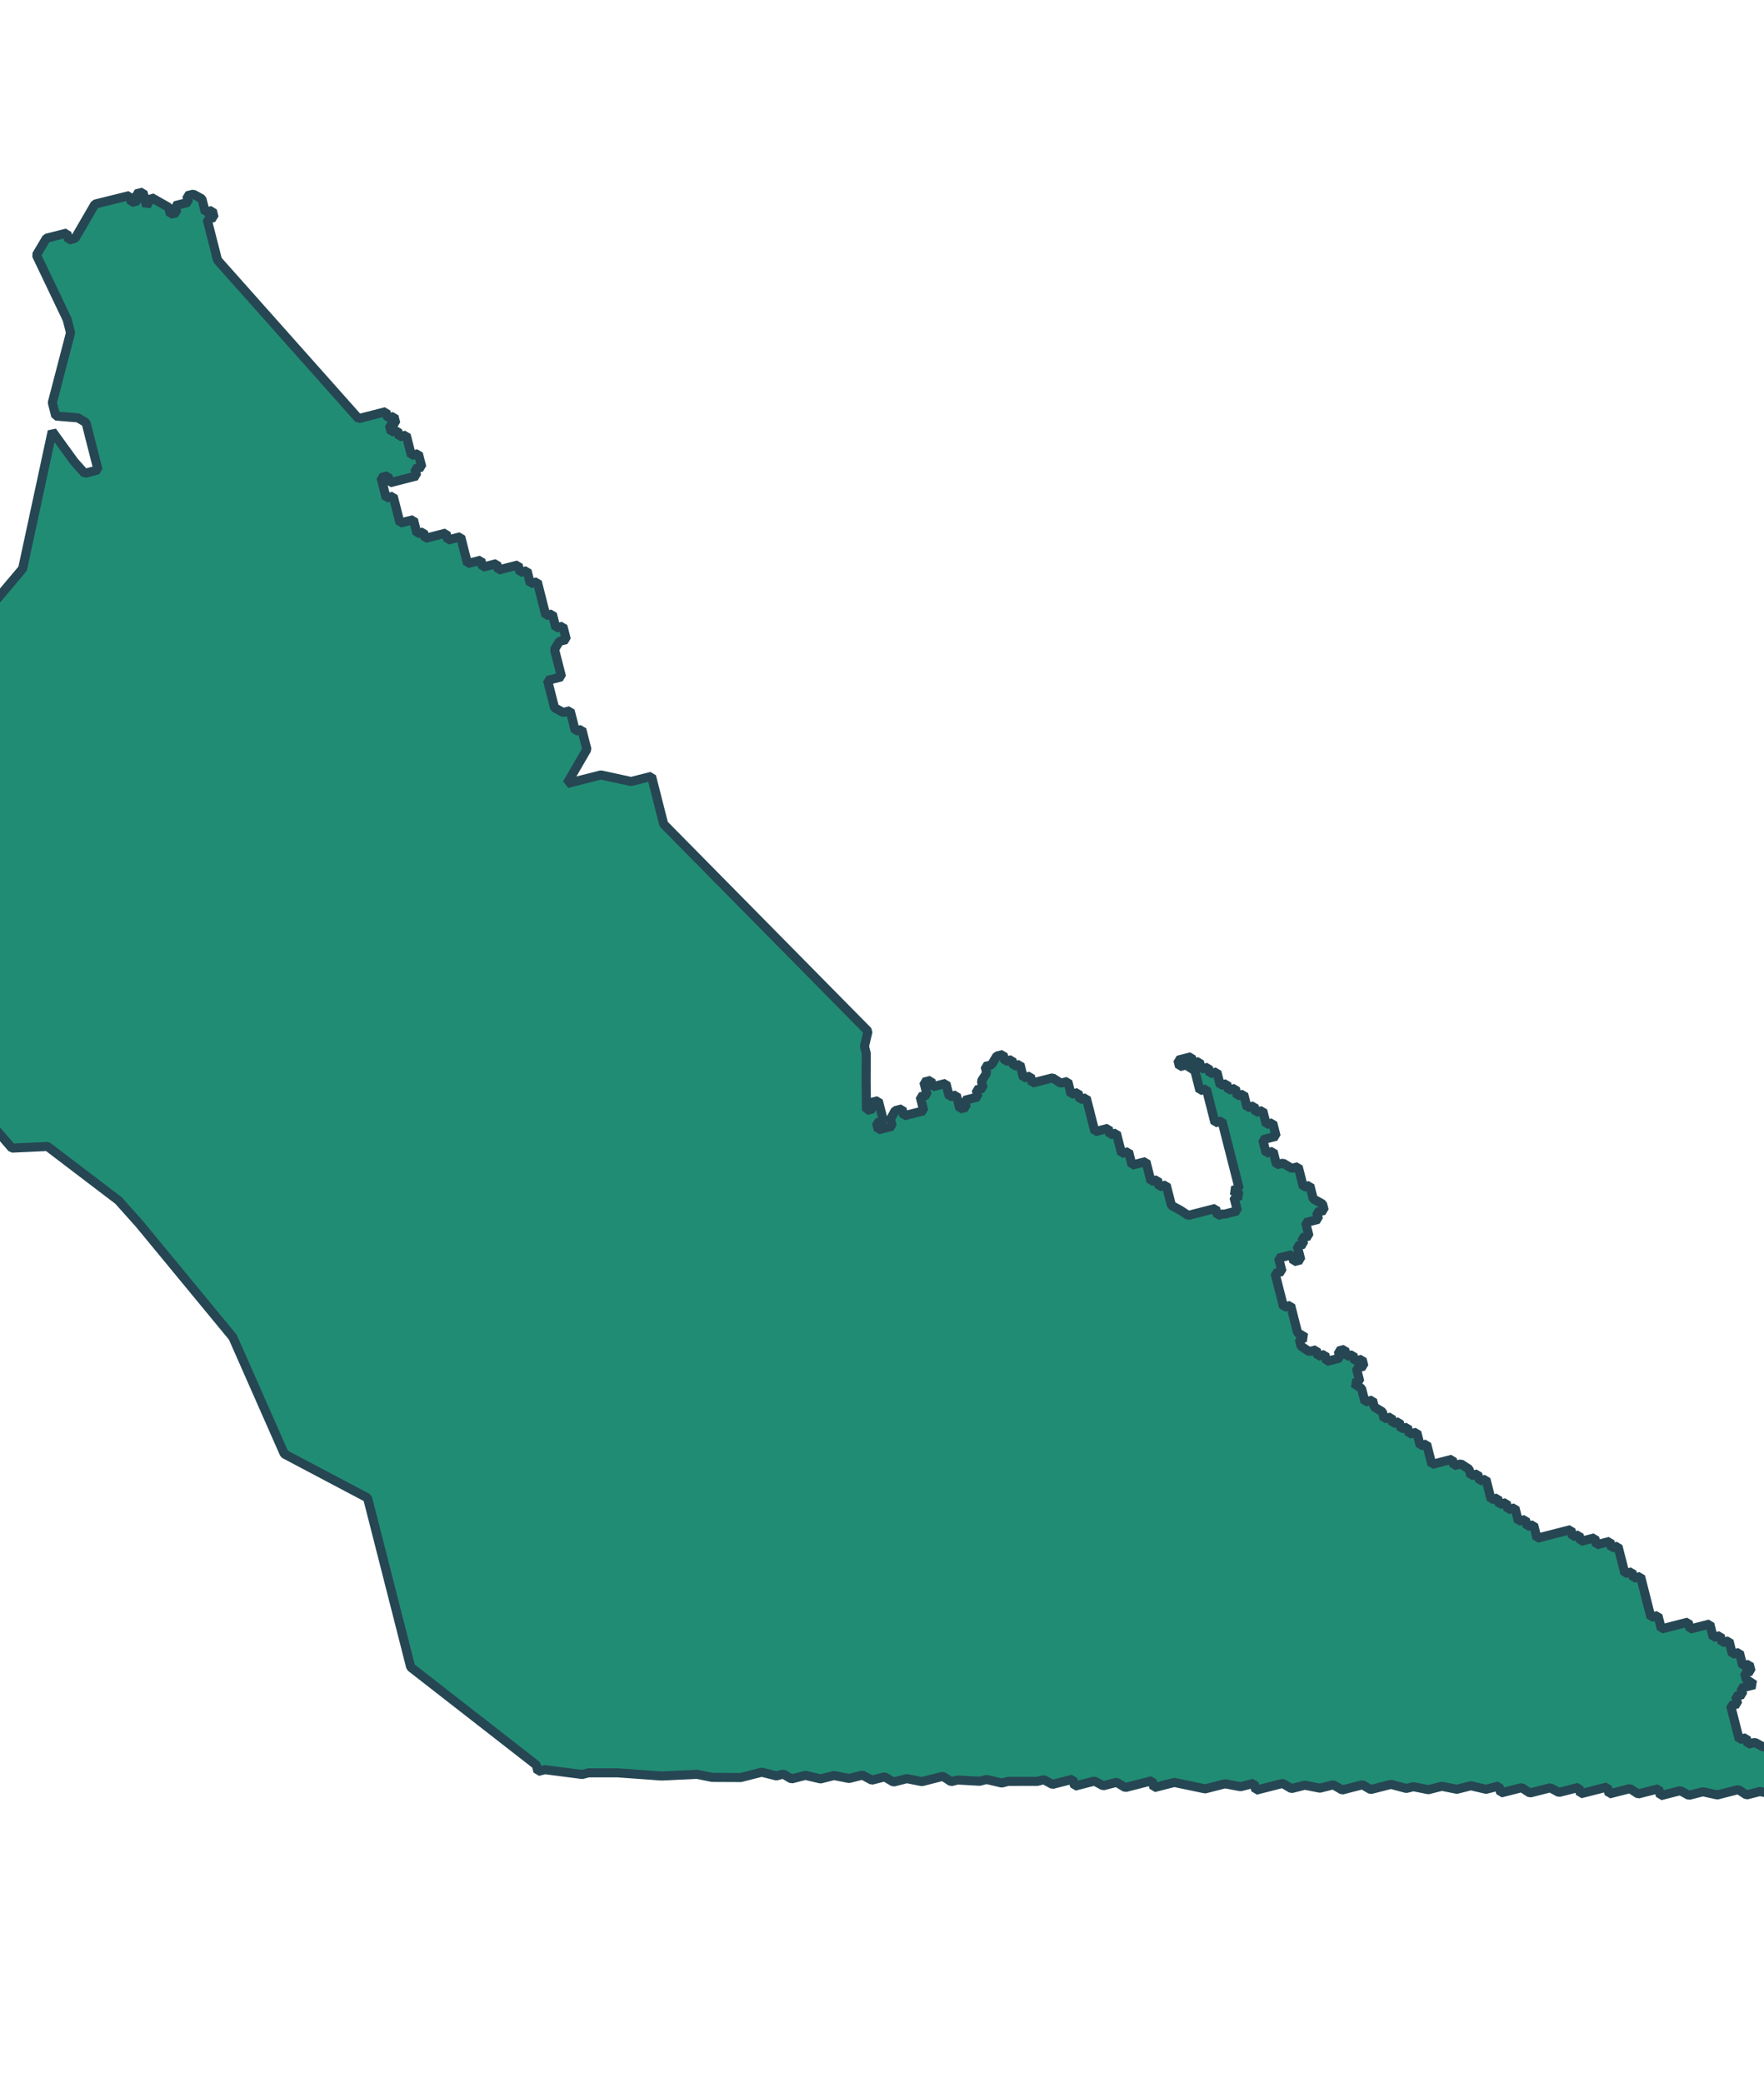 <svg xmlns="http://www.w3.org/2000/svg" xmlns:xlink="http://www.w3.org/1999/xlink" x="0px" y="0px" width="620.843px"
    height="733.026px" viewBox="142 395 97 97">

    <style xmlns="http://www.w3.org/2000/svg">
        svg {
            filter: drop-shadow(2px 3px 0px rgb(176 136 98 / 1));
        }
    </style>

    <path id="monterey" fill="#218c74" stroke-width="0.5" stroke="#264653" stroke-miterlimit="1"
        d="M147.221,397.461l-1.092,1.882l-0.354,0.09    l-0.098-0.383l-1.123,0.286l-0.55,0.926l1.687,3.534l0.188,0.738l-1.001,3.842l0.188,0.737l1.219,0.099l0.445,0.264l0.196,0.769    l0.188,0.738l0.279,1.093l-0.355,0.09l-0.383,0.098l-0.572-0.64l-1.212-1.673l-1.627,7.556l-2.124,2.522l-0.769,0.196    l-0.738,0.188l-0.444-0.264l-1.695-1.959l-0.481-0.286l-0.354,0.091l-1.574,1.596l-0.738,1.793l-0.196,0.836l0.196,0.769    l2.809,1.644l0.188,0.737l-0.294,0.452l-1.665,1.243l0.091,0.354l0.098,0.383l1.431,4.009l0.663,2.6l0.663,2.599l-0.452,1.311    v1.604l0.091,1.958l0.376,1.478l3.095,2.766l0.12,1.951l1.115,1.289l1.958-0.09l3.901,2.969l1.145,1.281l5.143,6.238l2.832,6.419    l4.578,2.42l2.372,9.304l6.905,5.38l0.09,0.355l0.384-0.099l2.048,0.265l0.354-0.091l1.604,0.001l2.403,0.174l1.958-0.091    l0.829,0.167l1.574,0.008l1.152-0.293l0.806,0.202l0.383-0.098l0.445,0.265l0.413-0.105l0.355-0.091l0.836,0.196l0.738-0.188    l0.828,0.165l0.383-0.098l0.355-0.09l0.511,0.278l0.354-0.09l0.355-0.091l0.481,0.287l0.355-0.091l0.383-0.098l0.829,0.166    l0.384-0.099l0.768-0.195l0.452,0.294l0.354-0.091l1.212,0.069l0.384-0.098l0.836,0.196l0.354-0.091l1.604-0.001l0.354-0.09    l0.475,0.257l0.383-0.098l0.355-0.09l0.383-0.098l0.098,0.384l0.355-0.091l0.383-0.098l0.355-0.09l0.474,0.256l0.384-0.098    l0.354-0.091l0.482,0.287l0.383-0.099l0.355-0.09l0.383-0.098l0.355-0.091l0.098,0.385l0.384-0.099l0.383-0.098l0.355-0.09    l1.694,0.354l0.354-0.091l0.384-0.098l0.354-0.091l0.858,0.16l0.355-0.091l0.383-0.098l0.098,0.383l1.476-0.376l0.482,0.286    l0.354-0.09l0.384-0.098l0.829,0.166l0.738-0.188l0.482,0.286l0.354-0.091l0.384-0.098l0.383-0.098l0.445,0.264l1.122-0.286    l0.844,0.226l0.384-0.098l0.829,0.166l0.738-0.188l0.828,0.165l0.354-0.09l0.414-0.105l0.836,0.196l0.355-0.091l0.354-0.09    l0.098,0.384l0.414-0.105l0.738-0.188l0.452,0.294l0.384-0.099l0.383-0.098l0.355-0.09l0.474,0.256l0.354-0.09l0.354-0.091    l0.384-0.098l0.09,0.354l1.122-0.285l0.355-0.091l0.098,0.383l0.767-0.195l0.384-0.098l0.452,0.294l0.767-0.195l0.355-0.091    l0.098,0.384l0.383-0.098l0.708-0.181l0.475,0.257l0.383-0.098l0.384-0.098l0.799,0.173l0.768-0.195l0.384-0.098l0.452,0.294    l0.354-0.09l0.384-0.099l0.865,0.188l0.355-0.09l-0.098-0.385l-0.098-0.384l-0.09-0.354l-0.09-0.355l-0.098-0.384l-0.098-0.385    l-0.098-0.383l-0.355,0.09l-0.474-0.257l-0.384,0.098l-0.09-0.354l-0.384,0.098l-0.098-0.384l-0.098-0.385l-0.098-0.384    l-0.09-0.354l-0.09-0.355l0.384-0.098l-0.105-0.414l0.384-0.098l-0.09-0.354l0.383-0.098l0.354-0.091l-0.453-0.294l-0.09-0.354    l0.355-0.091l-0.098-0.384l-0.355,0.091l-0.098-0.384l-0.09-0.354l-0.383,0.098l-0.098-0.385l-0.09-0.354l-0.384,0.098    l-0.098-0.384l-0.384,0.098l-0.098-0.384l-0.09-0.354l-0.354,0.091l-0.354,0.09l-0.384,0.098l-0.098-0.384l-0.384,0.098    l-0.383,0.098l-0.354,0.091l-0.354,0.09l-0.09-0.354l-0.098-0.384l-0.384,0.099l-0.098-0.385l-0.09-0.354l-0.098-0.385    l-0.09-0.354l-0.098-0.384l-0.098-0.385l-0.383,0.098l-0.09-0.354l-0.384,0.098l-0.098-0.384l-0.09-0.355l-0.098-0.383    l-0.098-0.385l-0.354,0.091l-0.091-0.355l-0.354,0.091l-0.383,0.098l-0.098-0.384l-0.355,0.09l-0.413,0.105l-0.09-0.354    l-0.355,0.091l-0.098-0.384l-0.354,0.09l-0.384,0.098l-0.384,0.099l-0.383,0.098l-0.355,0.09l-0.098-0.384l-0.09-0.354    l-0.354,0.091l-0.098-0.385l-0.384,0.099l-0.091-0.355l-0.098-0.383l-0.383,0.098l-0.098-0.385l-0.384,0.099l-0.09-0.355    l-0.354,0.091l-0.098-0.384l-0.09-0.354l-0.098-0.384l-0.355,0.09l-0.098-0.384l-0.383,0.098l-0.09-0.354l-0.453-0.293    l-0.383,0.098l-0.09-0.355l-0.384,0.098l-0.354,0.091l-0.384,0.098l-0.098-0.383l-0.098-0.385l-0.09-0.354l-0.354,0.09    l-0.098-0.383l-0.09-0.355l-0.414,0.105l-0.098-0.384l-0.354,0.09l-0.098-0.384l-0.355,0.091l-0.09-0.354l-0.383,0.098    l-0.098-0.384l-0.445-0.264l-0.098-0.384l-0.414,0.104l-0.098-0.384l-0.091-0.354l-0.452-0.293l0.354-0.091l-0.09-0.354    l-0.098-0.385l0.414-0.105l-0.098-0.383l-0.414,0.105l-0.09-0.354l-0.354,0.09l-0.098-0.384l-0.354,0.09l0.098,0.384l-0.384,0.099    l-0.354,0.09l-0.098-0.384l-0.384,0.098l-0.09-0.354l-0.384,0.099l-0.452-0.294l-0.098-0.385l0.354-0.09l-0.444-0.264    l-0.098-0.385l-0.098-0.384l-0.09-0.354l-0.098-0.384l-0.384,0.098l-0.09-0.354l-0.098-0.384l-0.098-0.384l-0.09-0.354    l-0.098-0.385l0.384-0.098l-0.09-0.354l-0.098-0.385l0.354-0.09l0.384-0.098l0.098,0.384l0.384-0.098l-0.098-0.385l-0.098-0.384    l0.354-0.09l-0.09-0.354l0.384-0.098l-0.098-0.385l-0.09-0.354l0.354-0.09l0.354-0.091l-0.098-0.384l0.414-0.105l-0.09-0.354    l-0.512-0.279l-0.098-0.384l-0.09-0.354l-0.354,0.091l-0.098-0.385l-0.098-0.384l-0.09-0.354l-0.354,0.091l-0.482-0.286    l-0.354,0.09l-0.09-0.354l-0.098-0.385l-0.384,0.098l-0.098-0.383l-0.091-0.354l0.384-0.099l0.354-0.09l-0.098-0.384l-0.09-0.354    l-0.354,0.09l-0.105-0.413l-0.09-0.354l-0.384,0.098l-0.09-0.354l-0.384,0.098l-0.098-0.385l-0.09-0.354l-0.354,0.09l-0.105-0.413    l-0.384,0.098l-0.09-0.354l-0.354,0.09l-0.09-0.354l-0.098-0.385l-0.384,0.099l-0.09-0.354l-0.383,0.098l-0.105-0.413l-0.354,0.09    l-0.091-0.354l-0.383,0.098l-0.354,0.091l0.09,0.354l0.355-0.091l0.488,0.316l0.09,0.354l0.098,0.385l0.09,0.354l0.355-0.091    l0.09,0.354l0.105,0.413l0.091,0.355l0.098,0.384l0.09,0.354l0.383-0.098l0.09,0.354l0.105,0.413l0.09,0.354l0.098,0.384    l0.091,0.355l0.098,0.383l0.098,0.384l0.09,0.355l0.098,0.384l0.09,0.354l-0.383,0.098l0.481,0.286l-0.383,0.098l0.098,0.385    l0.09,0.354l-0.355,0.091l-0.383,0.098l-0.007-0.029l-0.355,0.09l-0.098-0.384l-0.383,0.098l-0.384,0.098l-0.354,0.09    l-0.384,0.099l-0.452-0.293l-0.475-0.257l-0.09-0.355l-0.098-0.383l-0.098-0.385l-0.384,0.099l-0.098-0.385l-0.354,0.091    l-0.09-0.355l-0.09-0.354l-0.098-0.385l-0.384,0.099l-0.383,0.098l-0.09-0.354l-0.098-0.384l-0.384,0.098l-0.098-0.384    l-0.09-0.355l-0.098-0.383l-0.354,0.09l-0.091-0.354l-0.354,0.09l-0.383,0.099l-0.098-0.385l-0.09-0.354l-0.098-0.385    l-0.098-0.384l-0.09-0.354l-0.355,0.091l-0.098-0.384l-0.383,0.098l-0.09-0.355l-0.09-0.354l-0.384,0.098l-0.452-0.294    l-0.384,0.098l-0.354,0.091l-0.384,0.098l-0.098-0.384l-0.383,0.098l-0.098-0.385l-0.09-0.354l-0.355,0.09l-0.09-0.354    l-0.383,0.098l-0.098-0.383l-0.355,0.09l-0.286,0.481l-0.354,0.09l0.09,0.355l-0.293,0.451l0.098,0.385l-0.384,0.098l0.098,0.384    l-0.355,0.091l-0.383,0.098l0.098,0.384l-0.355,0.091l-0.098-0.384l-0.098-0.385l-0.383,0.098l-0.098-0.384l-0.09-0.354    l-0.384,0.099l-0.354,0.09l-0.09-0.354l-0.384,0.098l0.09,0.354l0.09,0.354l-0.383,0.098l0.098,0.384l0.098,0.385l-0.355,0.09    l-0.383,0.098l-0.355,0.091l-0.098-0.384l-0.383,0.098l-0.257,0.475l0.098,0.384l-0.383,0.098l-0.384,0.098l-0.098-0.384    l0.384-0.098l-0.098-0.385l-0.098-0.384l-0.09-0.354l-0.384,0.099l0.09,0.354l-0.354,0.09l-0.022-1.566l0.007-1.575l-0.098-0.384    l0.195-0.836l-11.234-11.386l-0.67-2.629l-1.121,0.285l-1.666-0.361l-1.859,0.474l1.092-1.883l-0.279-1.093l-0.355,0.091    l-0.286-1.122l-0.383,0.098l-0.475-0.258l-0.384-1.506l0.768-0.196l-0.384-1.505l0.264-0.445l0.383-0.098l-0.09-0.355    l-0.098-0.383l-0.383,0.098l-0.098-0.384l-0.098-0.385l-0.355,0.091l-0.09-0.354l-0.09-0.354l-0.105-0.414l-0.09-0.354    l-0.098-0.383l-0.383,0.098l-0.09-0.355l-0.09-0.354l-0.384,0.098l-0.105-0.413l-0.354,0.09l-0.384,0.098l-0.354,0.091    l-0.09-0.354l-0.355,0.091l-0.413,0.105l-0.098-0.385l-0.354,0.091l-0.383,0.098l-0.09-0.354l-0.09-0.354l-0.098-0.384    l-0.098-0.385l-0.354,0.091l-0.354,0.09l-0.098-0.383l-0.384,0.098l-0.383,0.098l-0.384,0.098l-0.09-0.354l-0.354,0.09    l-0.09-0.354l-0.105-0.413l-0.355,0.09l-0.383,0.098l-0.09-0.354l-0.098-0.385l-0.09-0.354l-0.098-0.384l-0.384,0.098    l-0.098-0.385l-0.09-0.354l-0.098-0.384l0.384-0.099l0.098,0.385l0.383-0.098l0.355-0.091l0.354-0.09l0.384-0.099l-0.098-0.384    l0.383-0.098l-0.09-0.354l-0.098-0.385l-0.383,0.098l-0.098-0.383l-0.09-0.355l-0.098-0.384l-0.384,0.098l-0.09-0.354l-0.354,0.09    l-0.098-0.384l0.354-0.091l-0.098-0.384l-0.354,0.09l-0.09-0.354l-0.355,0.091l-0.383,0.098l-0.384,0.098l-0.384,0.098    l-7.756-8.719l-0.572-2.244l0.384-0.099l-0.098-0.384l-0.384,0.098l-0.188-0.737l-0.475-0.258l-0.354,0.091l0.09,0.354    l-0.738,0.188l0.098,0.383l-0.354,0.091l-0.098-0.384l-0.957-0.543l-0.256,0.475l-0.098-0.385l-0.098-0.383l-0.384,0.098    l0.098,0.384l-0.354,0.09l-0.098-0.383L147.221,397.461z" />
</svg>